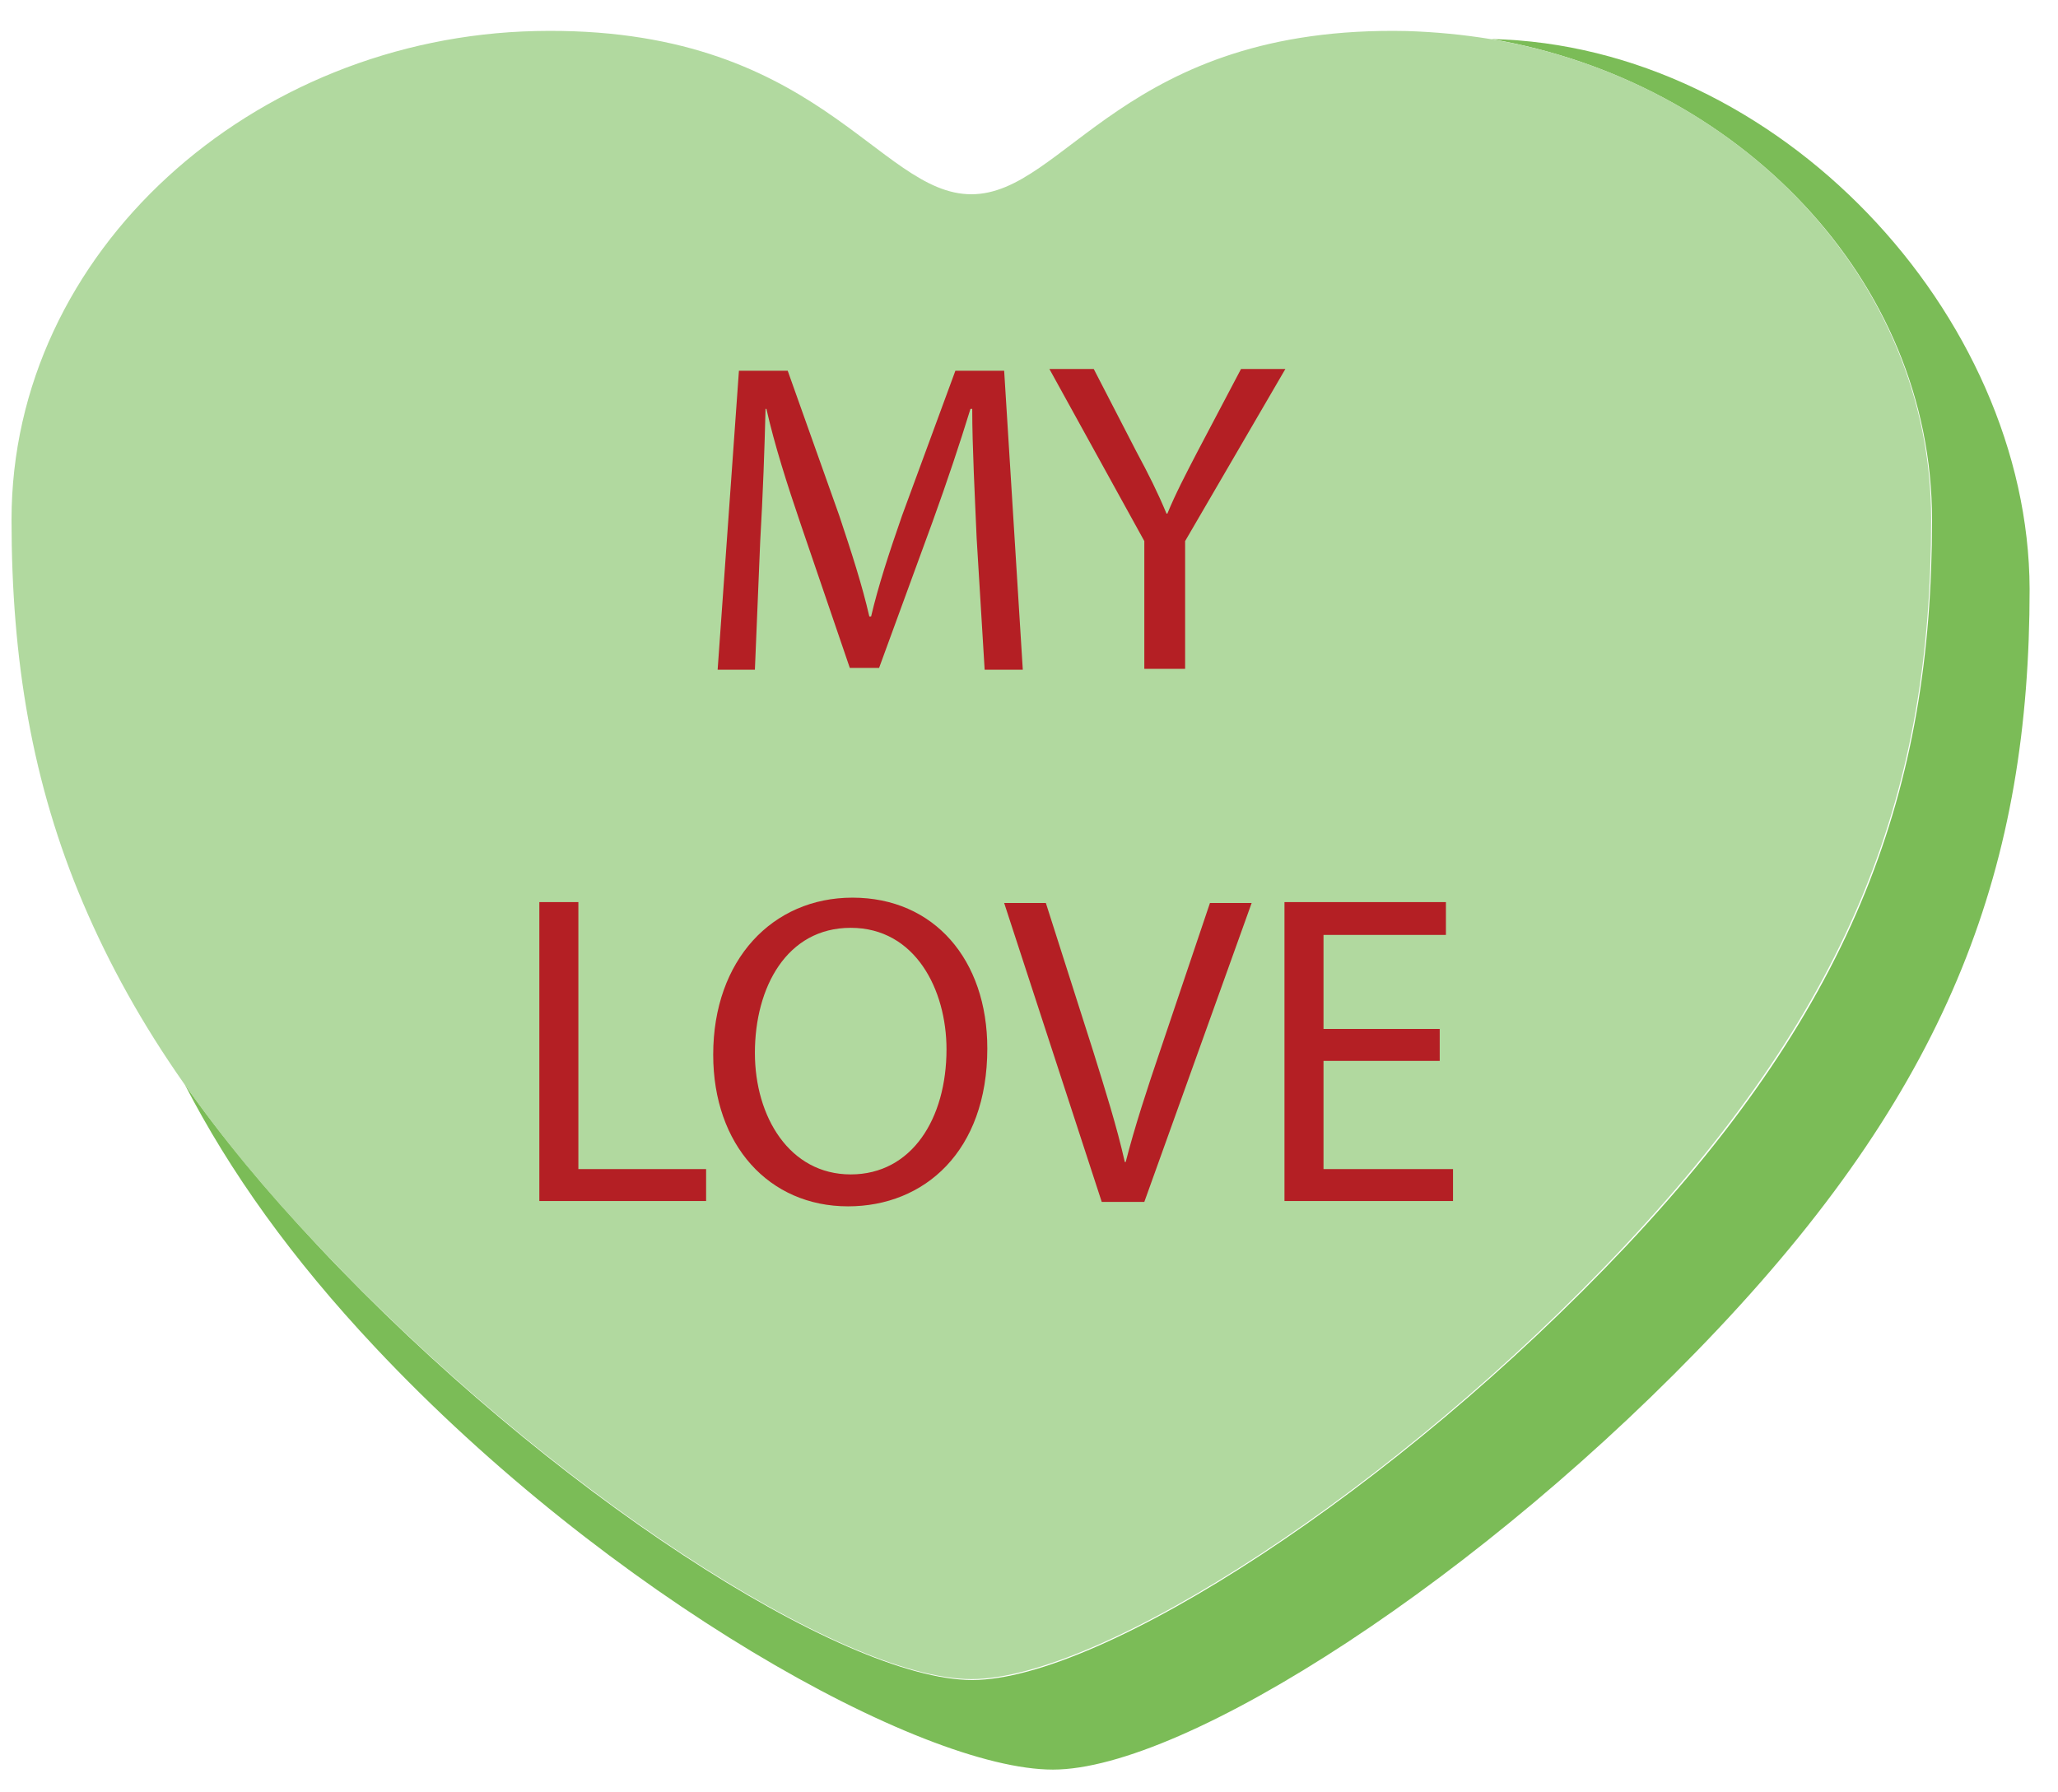 <svg width="232" height="202" viewBox="0 0 232 202" fill="none" xmlns="http://www.w3.org/2000/svg">
<path d="M168.1 4.4C168 4.4 168 4.4 168.1 4.4C195.7 9.1 217.8 31.3 217.8 58.6C217.8 88.9 209.2 113 183.3 140.5C157.4 168 124.2 189.4 109.6 189.4C95 189.4 61.8 168.1 35.9 140.5C30 134.2 25 128.2 20.8 122.2C25.9 132.1 32.9 141.9 42.3 151.9C68.6 179.9 103.8 199.5 118.7 199.5C133.6 199.5 167.3 177.8 193.7 149.8C220.1 121.8 228.8 97.3 228.8 66.4C228.7 35.5 200.5 5.1 168.1 4.4Z" fill="#7BBC57"/>
<path d="M168 4.4C164.9 3.9 161.8 3.6 158.6 3.5C126.7 2.8 120.1 21.9 109.5 21.9C98.9 21.9 92.2 2.8 60.4 3.5C28.5 4.2 1.3 28.3 1.3 58.6C1.3 74.3 3.6 88.3 9.4 101.9C12.3 108.7 16 115.4 20.7 122.1C24.9 128.1 29.9 134.2 35.8 140.4C61.7 167.9 94.9 189.3 109.5 189.3C124.1 189.3 157.3 168 183.2 140.4C209.1 112.8 217.7 88.8 217.7 58.5C217.7 31.3 195.7 9 168 4.4Z" fill="#B1D99F"/>
<path d="M85.7 61C86 55.9 86.2 50.3 86.3 46.1H86.4C87.3 50.1 88.7 54.5 90.3 59.2L95.8 75.3H99.1L105.1 58.9C106.8 54.2 108.2 50 109.4 46.1H109.6C109.6 50.3 109.9 56 110.1 60.7L111 75.5H115.3L113.2 41.8H107.7L101.7 58.1C100.2 62.4 99 66.1 98.2 69.5H98C97.2 66 96 62.3 94.6 58.1L88.8 41.8H83.3L80.9 75.5H85.1L85.7 61Z" fill="#B41F24"/>
<path d="M129.2 75.4H133.6V61L144.9 41.6H139.9L135 50.9C133.7 53.4 132.5 55.7 131.6 57.9H131.5C130.5 55.5 129.5 53.5 128.1 50.9L123.3 41.6H118.3L129 61V75.4H129.2Z" fill="#B41F24"/>
<path d="M65.2 101.7H60.8V135.4H79.6V131.8H65.2V101.7Z" fill="#B41F24"/>
<path d="M96.1 101.2C87.1 101.2 80.4 108.2 80.4 118.9C80.4 129.1 86.7 136 95.6 136C104.2 136 111.3 129.8 111.3 118.2C111.3 108.2 105.3 101.2 96.1 101.2ZM95.9 132.4C89 132.4 85.1 125.9 85.1 118.7C85.1 111.3 88.7 104.6 95.9 104.6C103.2 104.6 106.7 111.6 106.7 118.3C106.7 126.1 102.8 132.4 95.9 132.4Z" fill="#B41F24"/>
<path d="M130.8 118.4C129.3 122.8 127.9 127.1 126.9 131H126.8C125.9 127 124.6 122.9 123.2 118.4L117.9 101.8H113.2L124.2 135.5H129L141.1 101.8H136.4L130.8 118.4Z" fill="#B41F24"/>
<path d="M149.2 131.8V119.6H162.3V116H149.2V105.4H163V101.7H144.8V135.4H163.8V131.8H149.2Z" fill="#B41F24"/>
</svg>
